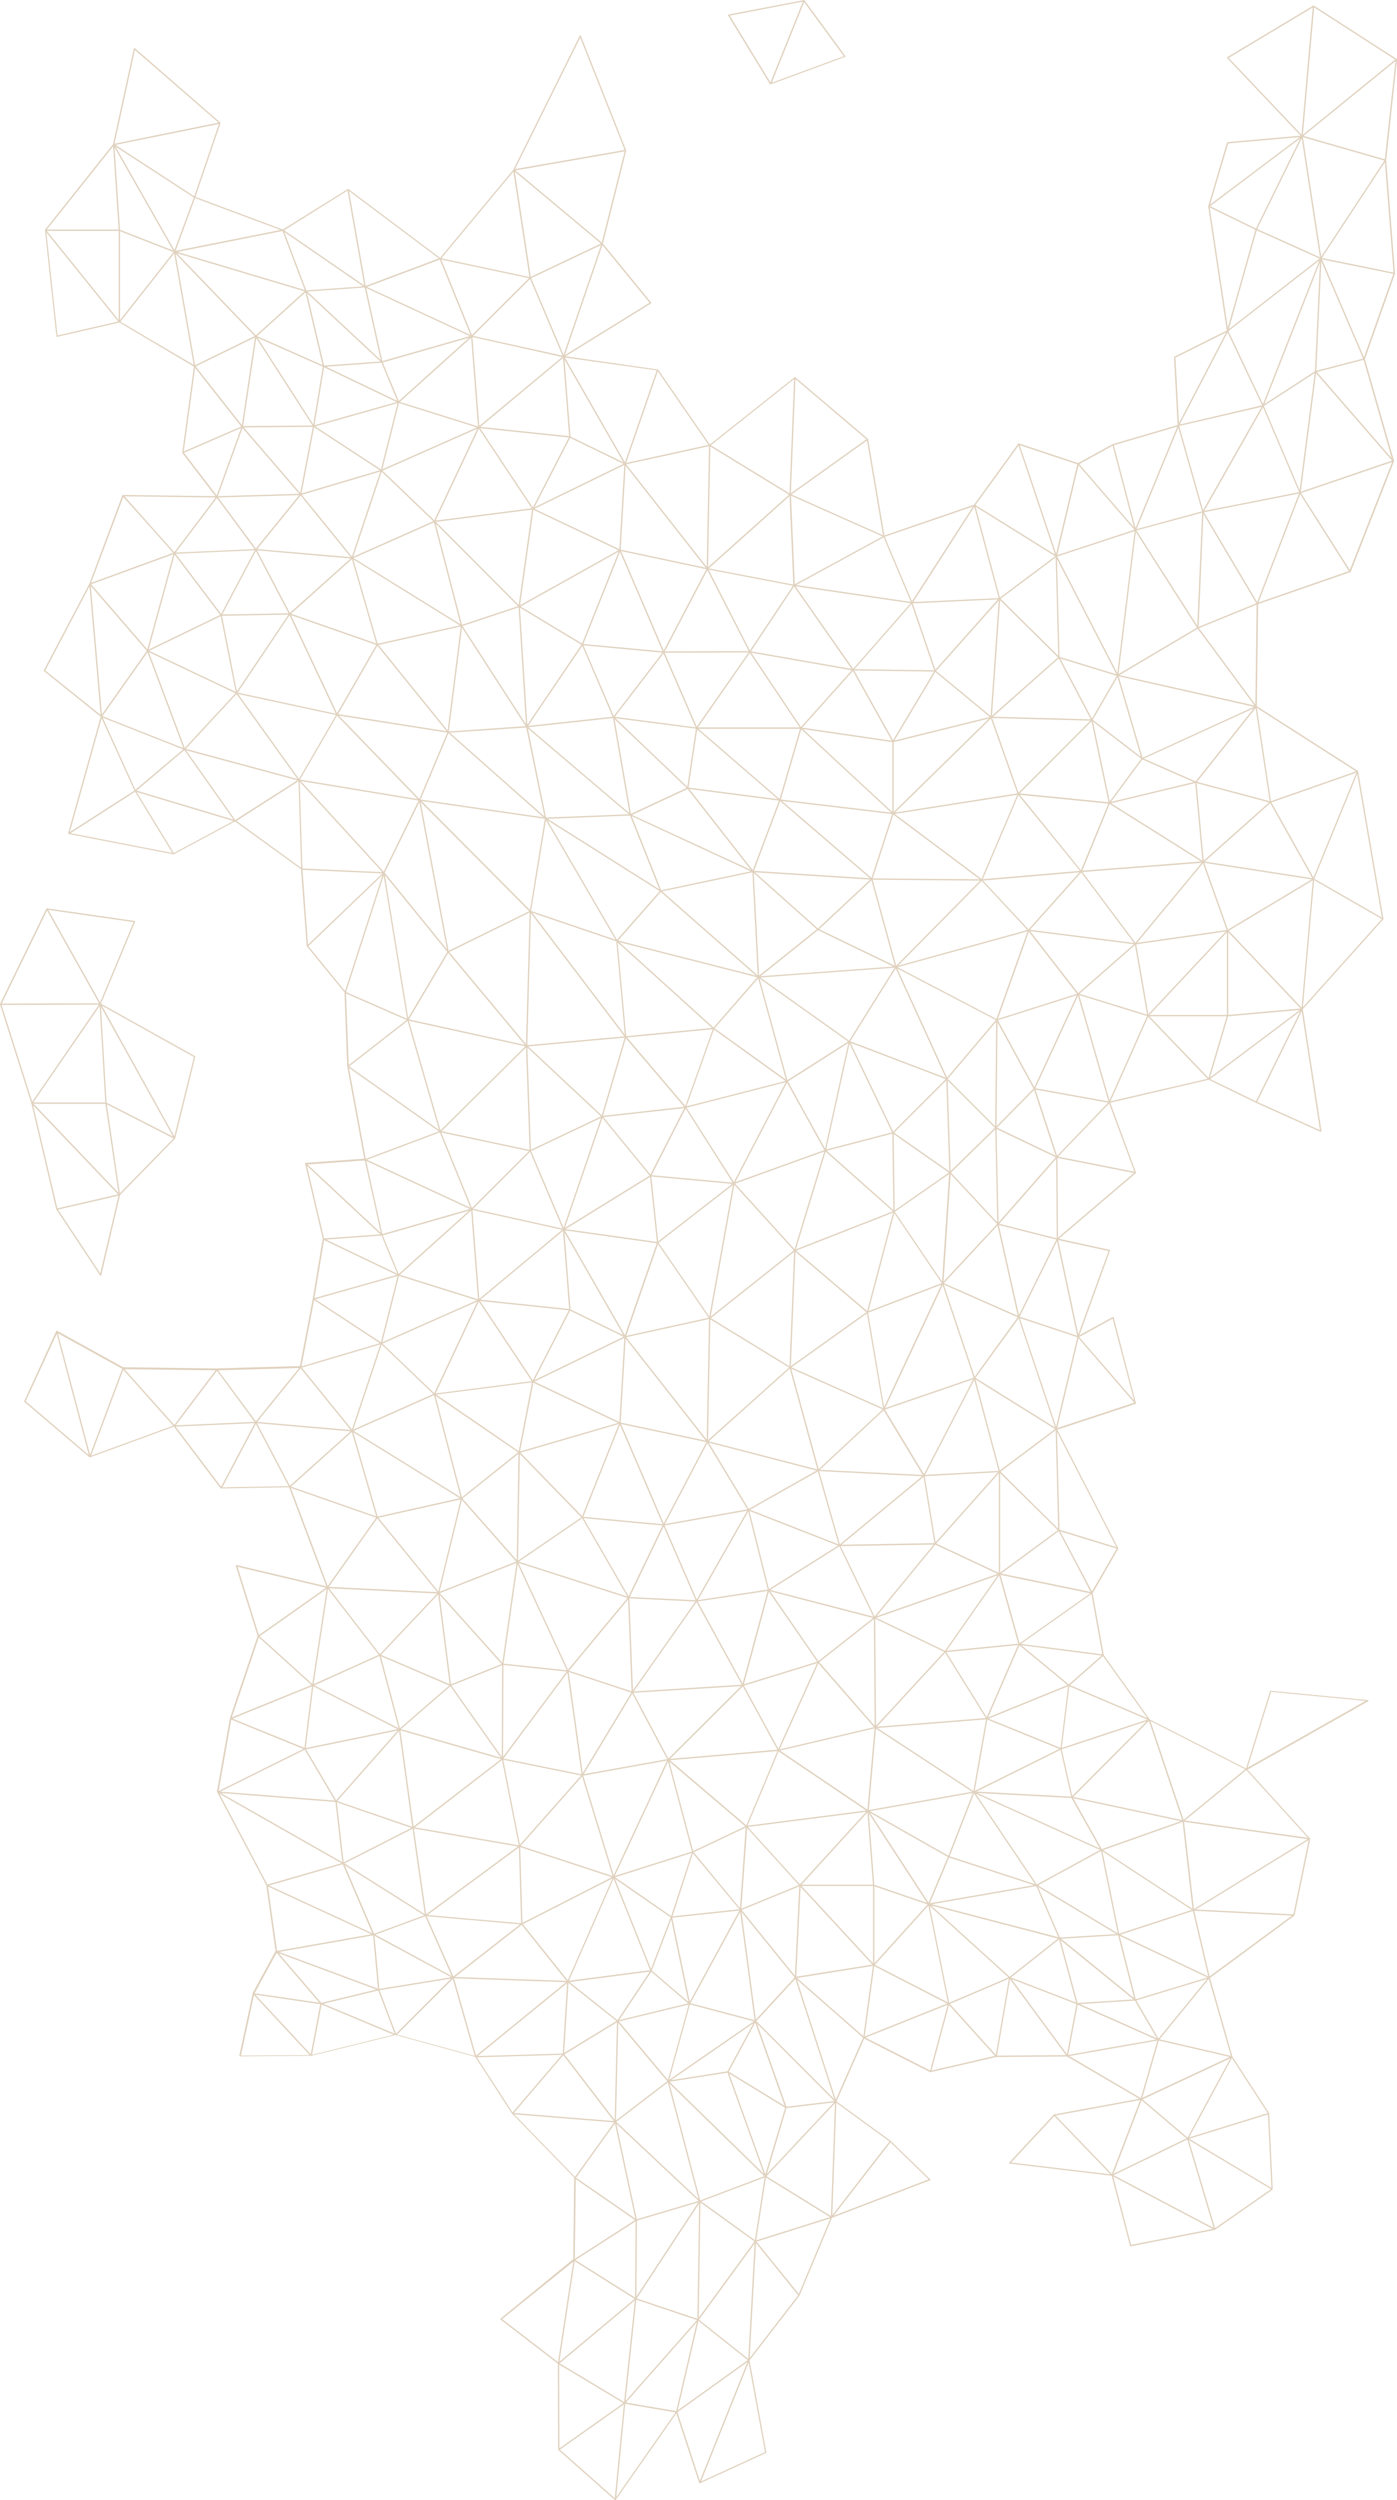 <svg xmlns="http://www.w3.org/2000/svg" viewBox="0 0 1037.38 1855.87"><defs><style>.cls-1{opacity:0.4;}.cls-2{fill:#b28e5f;}</style></defs><title>Asset 9</title><g id="Layer_2" data-name="Layer 2"><g id="Camada_1" data-name="Camada 1"><g class="cls-1"><path class="cls-2" d="M1037.38,44.23v0s0,0,0-.05a.43.43,0,0,0-.05-.16.09.09,0,0,0,0-.05.49.49,0,0,0-.17-.18L975.66,4.18h0l-.06,0a.41.41,0,0,0-.19,0s-.06,0-.09,0l-.15,0v0h0L911.33,42.42a.48.48,0,0,0-.24.36.51.51,0,0,0,.13.41l54.59,57.5-54.27,4.8a.5.5,0,0,0-.43.36L897.19,153s0,.05,0,.07a.25.25,0,0,0,0,.12v0h0L911,245.33l-38.93,19.4a.49.49,0,0,0-.27.48l2.68,50.3-48.15,14.11s0,0-.06,0l0,0-25.72,14.12-43.88-14.6h-.08s-.06,0-.1,0h-.13a.41.41,0,0,0-.11.07s-.07,0-.09.05l0,0,0,0L723.33,374.6l-66.58,22.88L644.67,326s0,0,0,0l-.06-.13-.06-.08,0,0-54-45.8,0,0s0,0,0,0-.05,0-.08,0l-.13,0a.28.28,0,0,0-.13,0H590a.08.08,0,0,0,0,.05l-.06,0-62.81,49.91-38.37-55.58s0,0,0,0a.53.53,0,0,0-.14-.12.13.13,0,0,0-.08,0s-.05,0-.08,0L420,264.43l63.4-39.18a.49.49,0,0,0,.12-.74l-35.8-43.72L465,111.89v0a.33.33,0,0,0,0-.14.28.28,0,0,0,0-.09,0,0,0,0,1,0,0L431.37,26.65a.52.52,0,0,0-.45-.31.49.49,0,0,0-.47.27L381.17,126l-54.38,65.4-68.06-51.08h-.05l-.05,0-.12,0h-.09a.5.5,0,0,0-.24.06h0L210,170.36l-64.86-24.2,18.6-54.68v0s0,0,0,0,0-.06,0-.09a.45.45,0,0,0,0-.16.31.31,0,0,0-.05-.1s0-.08-.05-.11h0s0,0,0,0L100.2,35.8a.47.47,0,0,0-.48-.1.49.49,0,0,0-.33.37l-15.45,71L33.36,170.6l0,0,0,.05v0s0,.05,0,.08a.59.59,0,0,0,0,.13v0a0,0,0,0,1,0,0l8.51,78.71a.53.53,0,0,0,.2.36.52.52,0,0,0,.29.09h.12l46.21-10.63L144,272.11l-8.66,63.71s0,0,0,.06a1,1,0,0,0,0,.16s0,0,0,.08l0,.07,24.61,32.09-68.68-.88h-.1l-.1,0-.09,0a.53.53,0,0,0-.12.14s0,0,0,.05v0s0,0,0,0L66.36,433.28,32.53,497.51a.51.51,0,0,0,.13.63L74.74,532,50.57,618.56s0,.07,0,.11a.5.5,0,0,0,0,.12s0,0,0,0a.29.29,0,0,0,.07.12.27.27,0,0,0,.09.12s0,0,0,0l.09,0s.07,0,.11,0l77.82,15.13h.1a.46.46,0,0,0,.23-.06h0l45.47-24.37,49,35.53,4.18,56.92,0,0a.48.48,0,0,0,.07.2l0,0v0l28,34.22,2,54.75v0h0s0,0,0,0l12.66,68.71-43.53,3.07s-.08,0-.13,0-.06,0-.09,0l0,0a.64.64,0,0,0-.13.15s0,.05-.06.08h0a.46.46,0,0,0,0,.26s0,0,0,0h0l13.12,55.7-7.33,44.36h0l-9.59,50.3-61.76,1.76-69.56-.88-49-27.07s-.08,0-.11,0l-.09,0h0a.47.47,0,0,0-.16,0l-.12,0,0,0s-.05.07-.08.1l-.07.08L18,1040a.49.49,0,0,0,.13.59l48.34,41.14h0l.07,0,0,0a.58.58,0,0,0,.14,0h0a.32.32,0,0,0,.17,0l62.3-22.77,34.58,45.73a.48.48,0,0,0,.11.09l.06,0a.46.46,0,0,0,.23.06h0l50.5-.89,27.68,73.51-66.66-15.8a.5.5,0,0,0-.49.15.5.5,0,0,0-.11.48l16.26,52-20.57,61v0a.05.05,0,0,0,0,0l-9.63,54.53h0v0a.29.29,0,0,0,0,.13v0l0,.1v0l36.58,69.14,6.92,49-16.91,31.05h0a.13.13,0,0,0,0,.06s0,0,0,.06l-10,46.39a.51.51,0,0,0,.49.61h0l52.79-.39h.12l62.69-15.44,59,16.16,27.26,42s0,0,0,0l0,0,46.34,47.63-.71,60.53L371.71,1721a.47.47,0,0,0-.18.4.51.51,0,0,0,.19.39l42.52,32.68.2,63.73s0,0,0,0a.61.61,0,0,0,.05.18l.05.07.05.07,41.95,37.17h0l.12.07,0,0h0l.18,0a.39.39,0,0,0,.18,0h0a.53.53,0,0,0,.15-.11l.05,0h0l45-64.26L519.19,1843s0,.06.06.09,0,.08.07.11l0,0s0,0,0,0a.43.43,0,0,0,.24.08h0a.52.52,0,0,0,.21,0l49-22.5a.51.51,0,0,0,.29-.55L556.62,1752l37.09-48s0,0,0,0,0,0,0-.07l24.1-57.68,72.76-27.84a.52.52,0,0,0,.32-.37.48.48,0,0,0-.15-.45l-29.26-28.44,0,0,0,0-40.28-29.35,20.53-46.6,49,24.93h0a.46.46,0,0,0,.21,0h.11l48.69-11.28,52.6-.39L846,1557.86l-63.23,11.62,0,0a.48.48,0,0,0-.16.08l-.05,0h0l-33.14,35.58a.5.5,0,0,0,.3.84l75.77,9,13.6,52a.49.49,0,0,0,.48.38h.1l62.42-12.18h0l.15-.07h0l42.68-29.78s.07-.08.11-.12,0,0,.05-.06a.43.43,0,0,0,0-.25h0l-2.6-56.07h0l0-.11a.36.36,0,0,0,0-.11v0l-27.32-42.09-16.64-58.37,62.63-46.2h0a.52.52,0,0,0,.16-.22s0,0,0,0l0,0,11.61-56.66s0-.05,0-.08a.33.33,0,0,0,0-.1v0l0,0a.54.54,0,0,0-.07-.13s0,0,0-.07l-46.47-51.17,89.51-50.68a.49.49,0,0,0-.2-.93l-72.12-6.9a.51.51,0,0,0-.52.35l-17.77,57.32-71.49-36.41-34.13-47.77-8.26-45.88,19-33a.49.49,0,0,0,.05-.16l0,0a.66.66,0,0,0,0-.23v0l-45.36-88,58.22-19.16,0,0h0l.12-.09h0a.72.72,0,0,0,.11-.19v0a.62.62,0,0,0,0-.19s0,0,0,0h0L827,977.87a.5.5,0,0,0-.72-.31l-24.75,13.59,22.75-62.79a.49.49,0,0,0,0-.41.51.51,0,0,0-.33-.24l-37.69-8.24,57.24-48.7,0,0,0,0s0-.07.05-.1l0-.1a.85.85,0,0,0,0-.16.27.27,0,0,0,0-.09v0L824.47,818.5l73.14-17,35,17.05h0l48,21.57a.52.52,0,0,0,.21,0,.47.47,0,0,0,.3-.1.48.48,0,0,0,.19-.47l-13.88-90.48,59.83-66.74a.53.53,0,0,0,.06-.1s0,0,0-.07a.69.69,0,0,0,0-.25h0l-18.81-109.38h0s0,0,0-.05a.31.31,0,0,0-.06-.13s0,0,0-.07h0l0,0s0,0,0,0l-75.16-48.1,1-75.76,68.5-23.78.08-.06.07,0a.48.48,0,0,0,.12-.16l0,0,32.1-82h0v0s0,0,0,0a.33.33,0,0,0,0-.17V342l-21.61-75.44,22.38-63.44a.47.47,0,0,0,0-.17v0h0l-6.57-84Zm-110,1528.59L883,1586.54l30.78-57.06,1-1.84,26.54,40.89ZM593.17,1702.7l-13.8-17.06-17.58-21.74,41.85-13.21,13-4.1Zm-73.46,138.7-16.65-50.91,26.15-18.75L555,1753.26l-32.94,82.3ZM130.43,1058.94l25.78-1.13,32.92-1.46-24.94,47.23Zm-1.37-425.78-7.82-12.84-19.75-32.44,71.83,21.55ZM419.47,265.37l68.19,9.56-17.73,51.2-5.88,17-16.56-28.87Zm69,10.25,37.68,54.6-24.8,5.44-36.44,8,4.86-14Zm102.21,5.73,52.67,44.72-18,12.86-38.06,27.19,3.14-78.49ZM827,1614.58l31.79-15.41,22.86-11.09,6.91,23.22,12.62,42.37ZM130.5,1057.94l22-29.09,8.57-11.33,14.68,19.87,13.27,18-50.29,2.22ZM89.14,170.56l-4.09-61.09,43.47,76.47Zm-3.28-61.7,2.7,1.76,55.37,36-14.38,39.08L119,167.2Zm880.77-6.12L974,150.89,980.17,191,962.51,183l-29-13,1.23-2.49ZM896.46,636.48l-2.59,2.3-1.8-19.5-3.51-38,53.8,14.33Zm69.35,112.1-15.16,1.34-38.56,3.42V692l50.45,53.15ZM816.15,1230.49l-22.47,19.78-6.93-5.73-28.29-23.33,41.87,5.38,17.67,2.26Zm30.22,113.8L797,1333.78l46-46.2,10.16-10.19,24.7,73.61Zm50.13,124.55-36.26,44.3-16.47-28.33,18.75-5.68Zm-48.26,88.35,12.27-42.58,52.66,12.21ZM415.43,1753l11.31-74.6,44.47,28-41.79,34.93ZM238.58,1486.66l-31.64-36.83,72.53,26.93Zm-31.38-37.8,69.86-12.29,1,10.9,2.57,28.65-52.56-19.52Zm-4.34-138.49,23.4-11.6,22.37,37.74-85.06-6.65Zm-30.18-34.68,59-24-5.6,45.7ZM234.1,964.4l61.14-17.26-12.38,49.18-30.19-19.76Zm-158-432.86,30.34-43,3.07-4.36,26.64,71.1-53.32-21ZM86.43,426.85l42.29-15.46L109.4,482,67.66,433.71Zm183.3-214.32-42.29,3-16.32-43.29Zm79.6,36.1-47.75-22.15L272.48,213l54.12-20.31Zm178.15,82.8,58.43,35.77L525.78,421Zm427.13,7.77-16.1-37.81,16.11-10.46,21.69-14.07-11.23,86.93Zm-60,300.28,48.67-43.33,31.2,55.69ZM974,652.78,911.85,690l-17.63-49.56,53.46,8.27Zm-322.2,803.31,37.6-41.66,6.72,33.42,7.72,38.45-54.18-27.85ZM279.88,1230l1.86-.83L287,1249l8.95,33.72L233.39,1251Zm.55-104.32-11.25-38.94-6.82-23.62,23.39,14.47,55.67,34.45-34.86,7.79ZM403.23,362l-7.57,14.72L356.5,317.82l65.89,6.92ZM743,444.44l40.91-30.64,1.18,45.79.7,27.15L765.29,466.5ZM883.49,694.25l-39.14,5.59,12.84-15.49,36.1-43.54,17.62,49.52Zm18.64,5.84-49.39,52.72-9-51.87,66.53-9.51Zm-168,575.6,59-24-5.59,45.7ZM518.49,1634.76l-45.92,69.86.42-56.35Zm.24-2.43L457.67,1575l36.05-27.6,2.17-1.65,5.34,20.25ZM313.49,740.06l19.34-32.69,56.9,68.19-86.05-18.91ZM137.19,555.17l-26.65-71.12,39,18.52,25.3,12L139.1,553.12Zm-4.69-83.73-22.09,10.7,19.26-70.44,33.83,44.73ZM393,377.53l-69.5,8.88,24-51,8.09-17.18,39.28,59.07ZM869.73,641.15l-66,5.11L824,596.77l67.88,42.66ZM685.86,1217.7l-35.16-16.85,90.21-31.55-39.2,56ZM567.2,1613.58l-43.45-42.45-26.51-25.9,35.55-5.59,7.39-1.16,26,72.35ZM317.43,1421.41l40.76-30.06,27.14-20,1.62,56.18-34.52-3Zm37-455.31-32,68-38.41-36.8ZM215,456.74l34.33,73L176.5,514.09Zm-63.62,45.62L110.8,483.07l53.1-25.72L175,513.54Zm24.51,10.78-.22-1.1L164.87,457.1l49.3-.86-16.31,24.27ZM291.61,289.43l3.36,8.09-52.8-25.3,41.07-3Zm-58.08,26.19,7.11-43,53.89,25.82-3.6,1ZM589.64,435.38l42.72,61.12-74.72-13.07,4.36-6.55Zm211.3,214.41,1.95-2.18L842,699.88l-77.16-9.74ZM657.31,1045.18,700,954l23,68.61Zm130.25,253.67,7.81,34.7-70.27-3.73Zm-.26-810.06,41.94,12.81-18.37,31.8-18.45-34.9Zm48.84,89.73-12.08,16.31-12.45-59.18,35.86,27.56ZM739.49,757.15l-36.21,42.72-37-81L731.62,753Zm-17.1,573.71-18.16,46.58L646,1344.38l47.74-8.45Zm-32.84,81.43-43.45-66.71,32,18.2,25.72,14.6-5.15,12.22Zm-235.2-18.92-66.41,33.89-1.62-56.2,28.49,9.34ZM823.17,595.46l-27.76-2.76-38.18-3.79,53.32-53.47,6.19,29.46ZM729.79,652.6l26.47-62.34,45.68,56.15ZM648.9,1201.81l.57,79.1-30.42-34.86-10.7-12.27,33.3-26.26Zm-313.63,49.34,10.86-4.35,26.71-10.72-.27,67.91-3-4.27ZM735.84,533.34l14.55,41.22,5.07,14.34-90.87,14.22,27.62-27Zm-8,120.32-62.33,63.13-6.72-24.53L648,653l43.59.36ZM645.15,778.15l-13.76-5.25,33.77-54.09,37,81.08Zm59.44,92.24-40.21,28-.74-56.56,29.6,20.68Zm-60.45,472.85-64.9-43.81,70.18-16.52-2.64,30.18ZM456.58,532.05l36.12-47,23.82,54.83ZM664.29,718.33,630.5,772.44l-65.86-46.86Zm-157,577.53,44.33-44.11,25.64,47-79.69,6.77ZM386.5,1078.3l19.69-5.74L459.54,1057l-27.27,68.37-7.83-8.06Zm35.41-64.93,41.7-20.32-2.23,37.89-1.45,24.55-63.07-29.92Zm36.23-315.86-51.63-88.64,83.38,52.61L471,682.9Zm52.62-116.12-.39,2.61L457.1,533.12l59.66,7.75Zm96.66,109.05,55.91,27-98.55,7.17Zm-86.86,129,62.91-16.13-17.34,33.32-21.19,40.73-35.13-55.16ZM509.8,821.2l20.35-57,41.14,29.57,12,8.61-24.09,6.17ZM460.31,717.59l-1.64-18L528.72,763,465,769.12ZM405.46,606.84,392,540.75l74.9,63.66-11.52.46ZM582.72,920.68l6.78,7.46-61.77,49.09,17.56-97.75Zm1.67.35-38.53-42.42,11.39-4.11,54.83-19.76L590,927.21Zm-56.91,58.3,58.43,35.76-60.13,53.82Zm.39-.94,61.81-49.12-3.4,84.88Zm84.26-124.73L546,877.49l38.42-73.86Zm-27-50.92,44.81-28.52-17.25,78.31L596.83,824ZM530.64,763.3,563,726.21l20.59,75.13-23.62-17ZM559,645.89l-47.14-60.21,66.57,8.6-.17.46Zm-89.66-41,41.22-19.21,46.92,59.92Zm88.24,41.86L491,660.8l-21.88-55ZM456.4,533.84l53.45,51-41.31,19.25ZM562.65,724l-45-39.55-25.94-22.81,67-14.15.53,10.21Zm43.93-34.19-42.92,34.35-3.93-76.11Zm-38.47-65.28,11.24-29.84,66.57,57.19-86-5.46ZM467.82,605.37l21.8,54.76L406.68,607.8Zm22.88,56.71,70.62,62.1L459,698.08l30.45-34.54Zm71.6,63.38-15.23,17.47-17.21,19.74-70-63.33,62.81,16Zm-7.46,395.9-37.45,65.85-23.86-54.91,28-5Zm51.88,113.15L578,1298.08l-25.54-46.86,1.5-.46Zm-157.16-27,16.85-20.32L469,1255.4l-46.48-15.3Zm17.82-21.12,49,2.39L470,1254.6l-.25-6.54Zm.26-1,25.16-52.28,23.75,54.67ZM492,1131.34l-58.87-5.48,27.24-68.29Zm0,1-25.24,52.44-33.46-57.91Zm-21.49,123.18,46.71-66.26,13.52,24.63,20.08,36.57Zm47.55-66.81,51.9-7.79-18.49,68.66ZM461.23,1057l63.28,13.45-31.64,60.35Zm53.28.21,9.5,12.11-63.1-13.41,3.67-62.29ZM466,1186.11l-8,9.6-36.22,43.7-36.71-79.27,69.82,22.42Zm3.53,71,25.9,48.67-62,11.13L456,1279.59Zm22.64,40.42-21.81-41,80-5-54.08,53.82Zm84.55-54.83-24.31,7.48,18.49-68.68,35.93,51.93Zm-58.45-55L555.62,1122l14.46,57.9Zm-24.53-56.44,31.55-60.18L555,1120.31ZM641.21,847.05l21.42-5.59.75,56.7-49.5-44Zm-27.7,6.19,17.31-78.56,31.59,65.81Zm-6.17-164.07-46.76-41.68,85.61,5.43-23.33,21.77Zm55.12-84.88-15.33,47.33-66.42-57.07,65.81,7.84ZM511.29,584.6l6.4-43.19,59.86,51.74ZM455.24,533l12.19,70.61L392.38,539.8l33.74-3.66Zm88.43,345.79-43.31,33.66-11.63,9-2.8-26.67-2.26-21.53L503,875.05ZM489,922.52l55.25-42.93-17.54,97.57-34-49.26Zm37.48,56.55-.88,46.26-.82,43.3L465,992.55l36.79-8.07ZM432.28,1127l33.5,58-80.48-25.84,32.82-22.45Zm-10,114.06,25.36,8.34,21.14,7-36.05,59.76-3-21.77Zm41.15,71.47,31.89-5.73-39.59,85.07L433.09,1318ZM587.51,1015.9l68,30.28-47.57,44.28L591,1028.56Zm19.41,74.79-80.63-20.89,45.76-41,14.43-12.91,15.72,57.51ZM587.29,1014l3.14-78.49.26-6.29L643.36,974l-18.24,13Zm3.9-85.67,72-28.23-19.27,73Zm14.65-6.82L591,927.35l22.09-72.52L663,899.12Zm23.91-148.4-38.08,24.24-6.94,4.42L564.07,726.4,597.28,750Zm97.73-120.47L648.06,652l15.32-47.32ZM595,541.35l66.71,61.83-81.88-9.75L584,579.09Zm-162.6-61.91L454.92,532l-43.29,4.69-19.44,2.11,19.15-28.31ZM343.5,464.67l41.6-13.83,5.46,86.7ZM390.77,540l13.5,66L334,543.86ZM457,697.46l-62.61-21.29,11-67.35Zm.64,1.27,6.3,69.24-68.73-90.46Zm8,71.34,60.82-5.84,2.79-.27-12,33.65-8.32,23.32-2.78-3.26Zm43.52,52.85,8.46,13.3L544,877.8l-60.12-5.51L507.49,826Zm-43.23,95.84L420,912.33l62.72-38.76,5.07,48.26Zm22.64,4.75,37.68,54.6-25,5.49-36.23,7.95,4.86-14ZM463,992.23l-66.18,32.24,26.55-51.59Zm-76.81,85.11,9.87-51,62.9,29.84Zm-.17,1.92L404.21,1098l27.47,28.27-39.81,27.23-7.18,4.91,1.1-64.31Zm34.73,161.49L407.17,1259l-33.6,45,.08-20.08.19-48.06,11.57,1.19Zm.6.87,3.2,23,7.29,52.39-57.92-11.75Zm74.7,66,17.75,66.69-57.24,18.15Zm1,0,28.83,24.54,27.55,23.46-38.71,18.35Zm110.67-72.94L649.05,1282l-70.16,16.53ZM571,1179.53l-14.5-58,65.84,25.7ZM556,1120l-2.42-4-27.24-45.16,60.43,15.66,19.56,5.06-19,10.73Zm99.73-74.8-68-30.28,56.06-40Zm8.75-328.37-52.3-25.22-3.93-1.89,38.88-36.3,9.26,33.85Zm-.09-112.66,91-14.23-26.53,62.45Zm-68.15-63,66.4,9.71v51.84Zm-2.19-.23-13,44.68L578.87,593l-60.2-52H594Zm-138.26-9.48L433.24,479l58.64,5.46ZM343.06,465.82,390.3,539l-57,3.92,4.35-34.47ZM488.35,798.4,508,821.52l-60.19,6.71,16.92-57.54Zm-40.24,30.8,60-6.68-22.64,44.39-2.5,4.9-28.71-35Zm-28.64,84.07,68.19,9.55L469.93,974l-5.88,17L447.58,962.3Zm43.45,77.79-39.28-19.17-4.44-57.08Zm-78.49,170,36.45,78.7-25.26-2.62-21.71-2.24,4.22-29.65Zm47.07,156.86-45.41,51.35L373.7,1306.2Zm.73.68,22.66,73.89-68.21-22.37Zm122,36.27-50.63-43.1-6.13-5.22,11.08-.94,68.72-5.84-12.73,30.44Zm96.21-71.73,71.45,46.8-76.73,13.59ZM607.74,1233l-35.86-51.84,55.93,14.54,20.48,5.32Zm-35.8-52.86,51.32-32.32L634,1170l14.5,30-37.38-9.71Zm-15-59.53,11.36-6.42,39-22,15.39,54.12Zm87.95-147.42,19.19-72.7,35.19,51.93Zm19-132.43,2.88-2.88L702.69,802l2.25,67.44Zm18-19.4L663.27,840l-31.63-65.89L655.08,783l47.17,18ZM809.67,534.9l-53.34,53.49-10.88-30.84L736.77,533ZM639.54,546.48l-43.85-6.41,37.68-42,28.82,51.73Zm-82.75-61.81,37,55.26H518.29l28.28-40.6Zm-63.2-.15,62.25-.23-38.41,55.13ZM460.4,409.68,492,483.45,433.16,478Zm-28.66,68.88-40.16,59.37-2.41-38.33-3.05-48.52,30.79,18.55Zm-88.66-14.81-19.51-75.07,61.06,61.26Zm-20.79-76,19.64,75.59-79.34-49.09Zm-41.31,91L342.15,465l-3.61,28.6-6.13,48.57-50.19-62ZM403.47,606.63l-91.15-13.17L333,544.27ZM390.59,775l-57-68.34,59.7-29.36Zm2.18-43.14,1.47-53.94,69.36,91.31-72,6.56Zm71.09,38.35-17,57.66-54.68-51.13,47.32-4.32Zm18.5,102.37-62.91,38.87,27.88-81.65Zm-60,100L403.17,1010l-7.51,14.6L356.5,965.71Zm-37.18,104.57-61.22-42,71.1-9.09Zm-.49.87-18.34,14.66L343,1111.42l-19.58-75.33Zm-41.27,34.27L385,1079.1,383.7,1158l-33.81-38.36ZM373,1234.21l-46.38-51.68,56.95-22.43Zm-11.79,5.46-26.29,10.55-8.45-66.36,46,51.28Zm-26.79,12,37.43,53-66.53-19.06-7.56-2.16Zm-27.29,104.09-9.8-71.36L372,1305.77Zm206.53,19.65-14.49,44.42-.79,2.41-41.6-28.79ZM498,1423.21l-14.57,38.27-26.74-66.85Zm-14,39.49,14.42-37.9,12.72,61.09L485.55,1464Zm30.54-87L549,1417.16l-49.61,5.28Zm3.5-2.21,35.7-16.93-4.28,59.77-34.32-41.47Zm37.06-18.35,20.47-48.93,2.59-6.2,64.94,43.85-55.37,7.09Zm88.09-10.29-49.19,53.89-38.68-42.62Zm-19-197.22,69.11-1.14-43.86,53.42L632.66,1165Zm60.57-51.86-61.09,50.5-15.43-54.3Zm-76-4.77,47.41-44.13,29,47.91-67.17-3.32Zm35.9-116.63,54.34-20.76-42.5,90.81Zm54.91-23.16-9-13.22-26.1-38.52,40.31-28-4.31,65.47Zm57.53-258.28,5.89-1.62-23.08,65-73.4-38.38Zm5.75-2.62-96,26.52L729,653.9l24,25.73Zm-32.86-36.68,3.57-.3,68.07-5.85-37.86,42.35-16.66-17.85Zm27.2-63.66,65.81,6.54-20.3,49.4L760,593.23ZM734.4,533.36l-70.78,69.31V550.83l45.28-11.18Zm-139.64,6.26-36.89-55.14,74.62,13.06ZM459.4,409.49l-27.2,68.18-31.78-19.14-13.86-8.36,6-3.33Zm-197,5.77,23,14.24,56,34.68L306,472.1l-25.55,5.71-11.25-38.94Zm17,62.35-63.25-22.08,45.18-40.48,17.09,59.14Zm0,1.07L250.3,529.35l-34.23-72.76Zm.8.61,34.23,42.26,17.17,21.19-80.5-12.69,20.88-36.42Zm51.9,64.54L311.44,593l-59.79-61.81Zm-19,50.74,91.46,13.21-11,67.68-22.1-22.23ZM418.48,911.23,394.42,854.4l51.87-24.63Zm-.38,2.4,4.52,58-65.9-6.93Zm-70,205.55,35.2,39.93-56.86,22.4L343,1113.34Zm164.09,366.6-7.49-35.94-5.49-26.38,8.16-.87,41.65-4.44ZM554.8,1356.9l38.43,42.34-42.72,17.55Zm150,21.88,8.32,2.71,54.64,17.8-77.26,13.42Zm.37-.93,18.15-46.56,45.28,67.22Zm17.67-48.47-71.34-46.74,80.73-6.4L727,1305.47Zm-71.6-47.72,50.59-54.91,30.15,48.5Zm-.74-.67-.57-79.41,51.15,24.5Zm-25.59-134.42,60.9-50.35,8.07,49.21Zm61.22-52.31-18-29.82-11-18.14,65.52-22.51Zm14.55-143,5.24-79.7,34.47,37-38.59,41.45Zm3-149.24,35.1,35.1-32.86,32.1Zm82.46-313.28L810,533.91,737.34,532l9.72-8.61Zm-50.53,42.67L695.15,498l46.45-52.16Zm-.65.76-70.8,17.47,30.4-50.87L725.11,524Zm-41.41-33.67-30.42,50.92-28.82-51.73,18.55.25ZM556,483.29l-21.76.08-40.57.15,31.6-60.28,21.41,41.82ZM386.19,449.23l1.63-11.64,8.29-59.16,63.19,30ZM289.18,346l-5.27,2.33,12.38-49.18,57.79,18.12Zm65.29-27.81-32,68-38.41-36.8ZM283.4,350.13l37.69,36.11.65.63-59.39,26.36,20-59.82Zm29,245.24,56.72,57,23.81,24-59.8,29.4-16.88-89.89Zm133.86,233.3-1.51.72-50.5,24-2.65-75.83Zm-44.88,97.59L355.92,964.1l-5.1-66,66.6,14.75Zm-45.81,39.86,39.28,59.06-3,.39-68.37,8.73,24-51Zm-33.28,69.49,19.64,75.6-79.34-49.1Zm11.6,214.51-24.3-10.39-26.66-11.41,42.47-44.88Zm-16.61-6,16.29,7L297,1282.79l-14.18-53.43Zm-20.9,40.74,9.76,71.1-55.72-19.09ZM308,1356.38l64.78-49.93,12.44,63.29-42.76-7.4Zm124.84,49.12,21.84-11.15-33.06,75.55-33.33-41.67Zm50.8,58.1L510.94,1487l-49.36,12-1.82.45Zm27.71,24.3-1,3.75L496,1543.84l-36.42-43.37ZM583,1564.52l-14.67,49.34-26.89-74.77Zm-84.76-20.46,54.83-37.87,6.4-4.42-19.31,35.69Zm-1.25-.36,3.54-12.89,11.8-43L531.9,1493l27.86,7.38Zm52.64-124.56,10.68,80.36-47.59-12.6Zm94.49-73.81,4.11,53.61h-53Zm5.12,53.74-4.06-53,43.23,66.37-28.12-9.59Zm44.4,14.1L769.5,1400l16.39,37.94L692,1413.45Zm93.41,25-16.2-37.51,29.56,17.75,28.61,17.17-36.8,2.27Zm-16.27-38.71,46.8-25.56L830,1435Zm-.85-.68-45.39-67.38,92.28,41.78Zm-46.12-69.45,9.35-52.95,53.51,21.78Zm-21.11-103,53.27-5.26-23.27,53.53-10.62-17.09Zm-51.82-26.62,43.67-53.18,46.3,21.71ZM706.17,870.4l29-28.3,3.88-3.79,1.5,69ZM739,836l-17.2-17.2-18-18,35.93-42.4-.44,45.33Zm25-144.4,33.19,42.78,2.54,3.28-58.68,18.6Zm128.3-51.15-49.17,59.31-39.29-52.46,51.68-4ZM825,595.22l23.31-31.49,38.11,16.74Zm22.23-33.44-28.09-21.59-7.66-5.89,18.34-31.73.26.87ZM829,500.48l-42.22-12.89L784.91,415l31.56,61.19Zm-66.47,7.85-25.89,22.92,6-85.74,42.93,42.43ZM556.86,482.8l-9.22-18-21.47-42,62.63,12Zm-64,.06-31.64-73.8,63.28,13.44Zm-97.75-104.6-9.92,70.83-61.51-61.7L350.24,384ZM349.85,250.67l5.09,65.84-58-18.19,12.81-11.53Zm-53.72,47-11.89-28.62,42.56-12.2,21.53-6.17-12.84,11.55ZM228,217.54l54.42,50.78-41.75,3ZM239.53,271l-48.64-21.52L226.81,217l11.53,48.92Zm.16,1.16L232.62,315,191.3,250.75l17.55,7.76ZM224.1,367.28,282.4,350l-11.79,35.34-9.28,27.81L241.76,389Zm-8.84,87.64L190.85,408.5l69.48,6.05Zm-1,.32-8.55.15-40.65.71L190,409Zm36,76,27.15,28.07,32.69,33.79-87.34-14.47ZM417.69,911.93l-66.42-14.71L393.61,855Zm-128.51,82-5.27,2.34,12.38-49.19,57.79,18.12Zm6.18,290.58-45.73,51.74-22.39-37.77Zm65.42,82,23.78,4.11-8.83,6.52-59.28,43.73-9.12-63.61Zm-45,55.89,19.61,44.32-56.7-30.68Zm1.06-.06,23.33,2.05,46,4-49.49,38.64L326.46,1444Zm138.76-27.81,27.15,67.88-60.27,7.81Zm85.55,143.18,5.24-9.68,14.42-26.66,21.84,61.73Zm52.36-137.54-3.21,66.35-39.57-48.79Zm1,.45,53.28,57.61-56.51,9Zm53.78,56.67-53.07-57.38H648.3Zm139.76-18.21,42.24-2.61,11.86,46.67-15.56-12.68Zm43-3.78-4.4-21.72-8-39.4L885,1417.65Zm-97.18-213.07-31,3.06,39.1-55.85,14.15,50.59Zm-47.17-126.51,54.31-2.91-46.27,52Zm.26-1,36.51-70.44,18.07,67.52Zm13.91-141.16,54.86,24.19-31.94,44.07Zm39.88-43.91,15,67L700.9,952.48Zm-.08-144.28.06-6.45,26.75,49.12L740,835.92Zm.31-8.09,58.67-18.6L768.08,807l-19.35-35.53Zm24-66.12,77,9.71-41.3,36.27ZM887.55,581.23l5.32,57.62-67.8-42.61Zm-47.27-46.7L830.71,502l16.15,3.64,84.26,19-82.64,37.82Zm-10.59-34.9-44.62-86.52,57.48-18.92ZM741,444.94l-46.41,52.12-16.81-49.2Zm-64.1,3.43,16.79,49.15-59.18-.81,24.5-27.94ZM589.1,433.89l-62.75-12,59.94-53.65ZM524,421.38,460.91,408l3.67-62.29L515,409.94Zm-60.4-76.22-2.23,37.89-1.45,24.55-63.07-29.92,25.05-12.2Zm-107.69-29-5.1-66L417.42,265l-16,13.35Zm-72-48.1-12-54.3,76.94,35.7Zm-1.21-.84-54.45-50.81,42.51-3ZM232,315.83l-51.48.43L190.28,251Zm2.11.67,61.14-17.25-12.38,49.17L253.49,329.2Zm-10.86,51.31,37.15,45.74-69.43-6,11.47-14.11Zm-85.3,188,37.68-40.63,45.21,63Zm38.89-40.66,72.64,15.6L222,578.11l-21.4-29.81ZM285.65,647.79l25.74-52.36L331.9,704.66l-46.14-56.73Zm76.82,122.8,27.58,6.06L327.12,839l-23.51-81.32Zm28.13,6.93,1.45,41.61,1.2,34.4-65.36-13.9,31.77-31.47Zm2.17,76.93-42.32,42.18-22.76-56Zm-42.92,44.11,5.09,65.84-58-18.19,11.65-10.48ZM295,945.41l-52.8-25.3,41.07-3ZM283.4,998l37.69,36.11.65.62-59.39,26.36,19.83-59.44ZM342.06,1113l-16.55,68.28L281,1126.61l49.45-11.06Zm-59.95,114.78-23.42-30.26-14.38-18.59,80.34,3.9Zm23.35,129-50.25,25.6-5.07-44.56Zm-27.37,80.09,11.5,6.23L335,1467.62l-53.32,8.66-1.45-16.07Zm109.3-8.1,33.24,41.56-82.76-2.89Zm35.55,42.44,59.52-7.71-23.95,36-7.67-6.08Zm36.16,30.31,36.36,43.3-15.28,11.7-22.76,17.42.52-22.23Zm13.77,145.75-15.15-70.84,61,57.24Zm47.13-14-10.68-40.5-12.2-46.2,70.38,68.75-14.86,5.62Zm47.78-17-7.21,46.53L520.71,1634Zm51.5-55.72-49.79,53.07,1.07-3.59L584,1564.75l21-2.52Zm30-103.21v-57.17l39.47,13.45-26.43,29.28Zm41.14-42.55,58.41,53-44,18.79Zm1-.4,94.17,24.57-35.87,28.31-17.23-15.63Zm95,25.2,12.65,46.85-48.36-18.67Zm13.76,47.14-12.59-46.64,54.07,44Zm78-134.33,7.32,64.44-66.47-43.53Zm-61.45,19.69-91-41.2,69.9,3.72,17.07,30.34Zm-20.5-39-7.79-34.63,63.09-20.86L822,1307.24ZM738,1273l-4.24,1.73,19.84-45.63,3.4-7.82,35.73,29.46Zm3.71-105.5-46.45-21.78,46.45-52.16Zm-17.35-144.76L750,987.43l6.38-8.8,27.09,80.92-12.32-7.68Zm125-459.67,23.53-10.76L931,525.76,887.84,580Zm-18.78-62.74,12.86-105.45,45.37,71-43.55,25.77Zm45.06-184.12L936.88,302l-43.51,76.67Zm13.44,148.22-45.18-70.68,48.76-13.21ZM920,333.82l17.87-31.49,20.25,47.54,6.57,15.44-70.45,13.9Zm-130.1,76.66-4.8,1.58,15.81-66.66,41.41,47.83Zm-113.7,37.27-42.64,48.64L590.7,435.16l78.24,11.53Zm-86-14.08-2.82-65.76,68,30.28ZM396.84,376.58,423.39,325,463,344.33Zm-40.12-59.74,61.38-51.1,4.52,58Zm-5.45-67.51,42.34-42.19L417.69,264ZM131.72,187l78.05-15.54,16.51,43.8Zm94.39,29.25L190,248.92l-14.15-14.71-44.52-46.27Zm-36.77,34.22-9.74,65.06L145.32,272Zm43.92,66.66L282,349.05,223.88,366.3l5.83-30.56Zm-11.1,50.39L190,407.11l-28-37.85,1.75-.05ZM136,556.26l-20.77,17.55-14.7,12.41L76.28,532.69Zm2.17.69,7.45,2,75.17,20.26-46.08,29.4Zm85.19,22.81,48.43,8,39,6.46L284.93,647l-50.7-55.4Zm62.45,69.87,46.3,56.92-29,49-15.43-94.37Zm62.48,249-14,12.57-38.23,34.42L284.24,917l42.56-12.2ZM282.4,997.87l-11.74,35.21L261.33,1061l-19.57-24.11-17.66-21.74Zm-22.07,64.57-45.07,40.38-24.41-46.43Zm.93.51,17.09,59.13,1,3.43-63.25-22.08Zm-17.69,116.61,37.72,48.74-11.3,5.08-37.12,16.71,2.58-17Zm-10.92,72.13,62.57,31.8-68.18,14,3.75-30.61Zm23.15,131.49,50.55-25.74,9.07,63.36-6.6-4.17Zm2.5,2.76L315,1421.68l-37.17,13.67-21.89-50.93Zm162.05,85.37-66.84,54.49-16.37-57.39Zm1.79.54,35.62,28.27-38.84,23.68,1.45-23.36Zm36,29.23-.78,33.52-.9,38.93-37.33-48.66ZM472,1648.82l-.42,56.59-44.27-27.86Zm-7.49,133.36,8-75.2,45,15.13Zm52.92-58.49-12.53,54-2.8,12-37.29-6.38Zm-3.57,19.82,4.82-20.75,36.59,29.08-52,37.28Zm4-22.33-45-15.14,46.31-70.44-.14,8.89Zm1.38-26,.9-60.32,40.09,28.9-41.36,56.55Zm46.25-57.69,3.29-21.21,47.51,29.36-54.75,17.28Zm3.69-22.13,50.85-54.2-3,83.75Zm-7.9-116.31-10.61-79.8,39.42,48.61L565,1495Zm33.87-31.36,53.06-8.49-7.09,52.2-49.24-43.19Zm48.69,31.11,5.35-39.43,54.08,27.79-61.17,24.45ZM859,1512.93l-57-25.34L827,1486l15.71-1,6,10.31Zm-15.59-29-11.94-47,65.12,30.89-45.62,13.81ZM832,1436.06l53.79-17.61L897.21,1467Zm44.79-84.26-58.62,20.73-4.82-8.57L797,1334.8l47,10ZM832,1283l-43.54,14.39,5.61-45.75L852,1276.4Zm-89.33-115.67v-73.85l42.81,42.32ZM724.45,1024l59,36.75-41,30.69Zm17.26-114.69,42.7,10.77-27.72,56Zm-.19-2L740,838l43.91,21-24.49,27.92ZM740.35,837l27.55-27.93,16,48.8Zm60.14-97.7,22.61,78.2-54.26-9.75Zm1.11-1.64,26.86-23.58,14.34-12.6,9,51.68-48.94-15.11ZM911.09,692v61.38H853.57Zm-.17,62.38-13.49,45.67-43.84-45.67Zm1.05,0,53.22-4.71-66.62,50.07ZM831.33,501.09l55.58-32.89,2.5-1.48,42.07,56.93Zm58.75-35.78,3.57-83.7,39.25,66.2Zm48.84-165.38,41.25-105.12-3.72,80.76ZM919.2,220.49l14-49.55,45.69,20.55,1,.44-18,14-49.33,38.34Zm60.48-27.17L937.84,299.94l-25.63-54.17,22.07-17.16Zm-59.8,71,17.29,36.53L876,315.14l35.58-68.4ZM892.6,379.56l-19.19,5.2-29.42,8,31-75.32Zm-150.1,64-18-67.43,59,36.74Zm-19-67.3,18.11,67.68-63.48,2.92,11.34-17.65Zm-47.12,70.52-27.06-4-58.09-8.56,28.33-15.44,36.6-19.94.67,1.58ZM526.49,331.17l-.88,46.26-.82,43.31L465,344.65l36.65-8ZM423.64,324l-4.44-57.09,43.72,76.26ZM394.42,206.51l51.87-24.63-27.81,81.46Zm-.25-1-7.87-51.69-4-26.38,51.89,43.3,12,10.05Zm-1.4,1-42.32,42.17-22.76-56ZM166,225.45l23.11,24-44.22,21.64-14.49-82.66Zm15,91.81,51.29-.43-1.85,9.69-7.51,39.38-10.35-12Zm41.16,49.28-60.38,1.73,18.31-50.53Zm-33,41.92-24.94,47.23-33.76-44.64,26.08-1.15ZM109,483.1,75.69,530.36,67.44,435Zm-7.59,103.71,35.49-30,36.46,51.57ZM284.9,650l17.36,106.19L257,736.38l20.7-64.11ZM259.27,791.55l43.35-33.71,5.09,17.6L326,838.69l-55.88-39.47Zm67.33,49,22.73,55.95-46.84-21.73-30-13.91Zm22.24,56.83L283.94,916l-12-54.3Zm-125.6,118.3,37.15,45.74-69.43-6,11.47-14.1Zm91.22,153.56,10.2,12.52-80.47-3.91,35.92-50.75ZM163.91,1330.89l85.19,6.66,3.35,29.46,1.73,15.21-20.81-11.84Zm307.83,315.88-43.95-30.31,28.85-40.28Zm-8.82,137-47.48,33.51-.2-62.12Zm-47.32-29.57,34.31-28.68,21.52-18-3.93,37-4.08,38.39-34.48-20.7Zm103.45-32.37,41.3-56.48-4.71,85.56Zm100.46-162.31L584,1563.75l-21.81-61.66,21.62,21.63Zm0-1.45-57.84-57.86,28.92-31.31Zm129.64-89.32-9.68,56.48-34.1-37.78Zm2.07.27,48.11,18.56-2.81,14.86-4.22,22.28-14-18.92Zm42,56.3,7.07-37.34,58.23,25.88L824,1519.87Zm55.21,33,54.44-25.46,10.72-5-31.74,58.84-3.5-3Zm-38.76-375.64-52.52,37.09L742.91,1169l5.42,1.11ZM742,908.34l42.29-48.2.38,59Zm80.84-89.88L785,857.88l-16.11-49.11Zm-21.46-79.84,50.39,15.57L823.9,816.68,812,775.51Zm111.51-47.28-.47-.49,62.43-37.42-8.32,94.41Zm62.47-40-16.11-28.77-15.09-26.94,63.07-22.11L980,640Zm-86.46-71,43.5-54.67,10.42,69ZM894,380.26l70.54-13.92-31,80.57ZM965.94,365l10.79-83.59.56-4.34,56.41,64.86L1023,345.52Zm15.17-174.5-3.74-24.32-9.87-64.34L1028,119.18Zm-48.48-20.87-17.85-8.68L898.62,153l66.89-50.27Zm-.37.93-20.52,72.74L898.3,154ZM790.38,385.25,784.28,411l-27-80.54L800,344.66ZM677.22,446.32,657,398.44,722.44,376Zm-296-318.92,11.9,78.22-65.38-13.9ZM270.49,211.84,211,170.93l47.06-29.44ZM85.7,107.57,162.54,92l-18.27,53.7Zm2.46,130L34.79,171.41H88.16Zm1,0V171.64l39.68,15.5L91.23,234.88Zm60.56,41.74,29.41,37.32L168.94,321l-32.49,14.09,8.43-62Zm11.35,90.39,14.68,19.87,13.27,18-48.54,2.14-10,.44,22.2-29.35Zm-6,6.27-25.64,33.9L92.5,368.42l67.58.86Zm-63.53-7L110.45,390l18.14,20.33L67.66,432.65ZM222.6,580.36l61.27,66.95-59.32-2.64-1.64-54Zm59.79,335.86-41.75,3L228,865.43Zm-41.75,4.26,53.89,25.82-2.45.7-58.55,16.52ZM233.26,965,282,997l-58.12,17.24Zm-77.92,58.39-25.91,34.27L92.5,1016.31l67.58.86ZM190,1056.89l24.32,46.24-49.2.86Zm52.6,122.52-10.7,70.52-39.1-35.38,5.73-4Zm-70.84,97,53.5,21.78-62.86,31.17Zm28,123.16,15.09-4.35,39.64-11.45,22,51.24-6.44-3Zm5.62,50,10.2,11.87,21.56,25.1-48.06-7Zm25.38,75.26-41.13-44.24,7.66,1.12,40.51,5.94-2.48,13.11Zm9.23-37.47,40.86-9.9,5.41,14.27,6.74,17.79-25.83-10.8Zm54.09,22.17-12.23-32.26,53.16-8.64-6.66,6.67Zm60.61,16.6,25.78-21L421.13,1472l-3.24,52.27-23.55.7Zm63.64-.6,37.48,48.86-74.21-6,28.23-33Zm9.23,92,44,30.35-44.71,28.75Zm35.22,182.13,1.49-15.39,5.75,1,31.58,5.4-44,62.87Zm155.26-155.4,3-83.45,39.42,28.73Zm-19.44-153.8-6.81-21,49.09,43.07-20.23,45.92Zm106.12-2.22,2.84,3.14L738.8,1526l-47.1,10.91Zm45.33-19.12,2.91,4,38.58,52.33-51.21.37Zm76.6,51.29,32.8-5.76-12.31,42.7L794,1526.15Zm21,38.53L881,1587.26,841,1606.7l-14.16,6.86,20.72-54.21Zm-22,54.71-41.77-43.35,62.75-11.54Zm35.38-99.94,36.65-44.77L914,1526ZM886.59,1417l-7.36-64.71,58.13,8.15,33.64,4.72-55.24,33.92Zm-92-166.2,24.46-21.53L852,1275.3Zm-36.48-30.6,52.35-37,8.06,44.73Zm51.77-38.54L802,1180l-58.57-12,42.71-31.45,12.28,23.24Zm-24.15-47-20.47-20.24L743,1092.33l40.91-30.64,1.18,45.79Zm-1.48-75.74-27-80.55L800,992.56l-9.63,40.58Zm15.65-67.41-42.71-14.22,7.82-15.8,19.9-40.2,1.72,8ZM965.51,750.65l-32.88,66.82-34-16.54ZM968.18,740l7.64-86.7,50.28,28.88-58.58,65.34ZM890.33,466.28l42.79-17.48-.92,74.14ZM977.47,275.2,981.21,194l31,72.17-33.16,8.61Zm35.39-10.06-31.21-72.65,53,10.81Zm15.47-146.9-60.39-17.36,68.31-55.55ZM967.49,100,971,60.31l4.84-54.84L1036,44.23Zm7.32-94.42L966.49,100,912.38,43ZM912,106.46l53.22-4.71-66.62,50.07Zm-1.54,140.29-35,67.27-2.59-48.54Zm-36.25,69.9L843.24,391.9l-4.73-18-11.39-43.43Zm-48,14.2,15.92,60.67-40.73-47Zm-69.84-.11,27.09,80.92-15.16-9.44-43.92-27.34ZM587.75,367l56.07-40,11.89,70.33Zm1.93-85.65-3.4,84.88L527.87,330.5ZM419.45,263.58l27.88-81.65,35,42.77ZM446.85,180l-64.11-53.49,81.13-14.14Zm-16-152,33,83.31-33.21,5.79-48.16,8.39Zm-105,163.82-54.27,20.36-12.44-70.42Zm-195.42-5.64,14.41-39.15,63.42,23.66ZM100.18,37.11,162.2,91,85.06,106.68ZM84,108.64l1,15.15,3.12,46.62H34.78ZM42.69,249l-8.26-76.46,53.34,66.09Zm46.72-10.2,15.09-19.16,24.85-31.54,14.51,82.76Zm89.65,78.88-18.15,50.07-24.28-31.67ZM66.46,435.23l4.84,55.94,3.41,39.48-41.1-33Zm9,98,24.34,53.61L54,616.2l-2.13,1.36Zm-23,85.21,47.85-30.72,27.63,45.39Zm169.2-38.52,1.95,64.23-48-34.82Zm3,65.76,40,1.77,19.31.86L228.68,701.2ZM284,649.59l-27.78,86-27.25-33.29Zm-27.06,87.84,45,19.69-43,33.45Zm68.91,102.36-54.25,20.36-12.43-67.47Zm-55,21.57,11.94,53.81-54.45-50.81ZM190,1055l-28-37.84,60.12-1.72Zm-99.25-39-19.2,51.29-4.66,12.43L43,989.67Zm-71.67,24.1,23.05-50L65.92,1080Zm72.46-23.37,18.91,21.18,18.15,20.34-60.94,22.27Zm187.75,109.8L254,1162.23l-10.64,15L216,1104.44Zm-37.23,52L201.7,1207l-9.45,6.66L176.41,1163Zm-49.85,36.82,39.1,35.38-59.14,24ZM253.51,1383l-54.91,15.85L163,1331.5Zm-29.75,28.73,52.09,24-70.13,12.34L199,1400.27Zm-35.17,69.2,41.35,44.48-51,.37Zm43.13,44.3,2.15-11.39,4.91-25.91,18.69,7.81,34.83,14.57Zm63.14-15,20.47-20.46,20.9-20.87L352.51,1526ZM357.33,1527l59.92-1.78-1.24,1.45L380.65,1568l-26.51-40.84ZM456,1575.39l-7.11,9.93L427,1615.81l-45.14-46.39Zm-30.3,103.36-11.31,74.56-41.53-31.93Zm37.55,106-6.74,69.61-40.74-36.1Zm57.36,57.15,35.32-88.23,12.16,66.42Zm36.09-91.6,4.53-82.57.15-2.74,31.31,38.71ZM619,1644.68l42.26-54.49,28.3,27.5Zm84.75-156.63-13.07,48.79-48-24.39Zm79.17,82.65,41.63,43.2-73.74-8.73Zm57,95.57-13.27-50.73,73.85,38.91Zm62.35-12.41-19.48-65.39,61,36.45ZM944.11,1624l-61-36.46,12.91-4,45.51-14.06Zm-45.87-157-11.42-48.69,72.59,3.57Zm62.2-46.07-72.62-3.58,46.58-28.6,37.33-22.93Zm-80.58-69.62,45.64-37.45,45.65,50.25Zm64-95.5,70.14,6.71-87.58,49.59Zm-19.2,57.46-45.24,37.12-.5.41-24.62-73.37Zm-113.78-132L792.74,1147l-5.44-10.3,41.94,12.8Zm-24.09-45.81-1.87-72.6L829,1148.37ZM785.05,1060l15.81-66.66,41.41,47.83Zm57.06-20.54-40.73-47,24.81-13.63Zm-41.39-49-.53-2.52-14.41-67.5,37.36,8.16Zm-15.1-71.75-.2-32.19-.17-27.05,22.26,4.41L842,870.68Zm21.3-56-21.18-4.2,10.62-11.07,27.25-28.38,18.75,50.66Zm17.75-45.29,27.9-62.66,44.12,46Zm108.86.47,1.23-2.49,31.87-64.76,13.54,88.23Zm50.82-160.82L976,652.28l31.85-77.78,18.34,106.61Zm22.59-84.51-63.15,22.13-10.45-69.24ZM934.48,447.23l22.21-57.7,8.76-22.75L981,391.33l20.67,32.56Zm67.88-24.18L966.1,366l67.6-23ZM977.85,276.14l19.61-5.1,15.1-3.92,20.9,73Zm3.78-84.67,46.75-71.09,6.4,81.93Z"/><path class="cls-2" d="M571.79,62.55s0,0,0,0,0,0,0,0l.07,0,.06,0a.6.6,0,0,0,.22.06h.07l.11,0,55.13-20.34a.47.47,0,0,0,.31-.32.49.49,0,0,0-.07-.44L597.41.2h0a0,0,0,0,1,0,0s-.07,0-.1-.08-.06,0-.1-.06a.27.27,0,0,0-.13,0l-.12,0h0L541,10.78a.49.49,0,0,0-.36.29.47.47,0,0,0,0,.46Zm1.31-1.12,3.52-8.78L597.13,1.52l29.43,40.2ZM596.2,1.16l-24.08,60-30.2-49.55Z"/><path class="cls-2" d="M23.27,818.94l18.5,78.69a.56.56,0,0,0,.07.16h0L74.32,946.7a.5.5,0,0,0,.42.23h.09a.53.53,0,0,0,.4-.38l13.89-59.45L130,845.16a.48.48,0,0,0,.12-.22h0L145,784.47a.51.51,0,0,0-.25-.56L75,745l25.3-60.74a.49.49,0,0,0,0-.44.52.52,0,0,0-.36-.25l-65-9.34h-.09l-.09,0-.13,0a.28.28,0,0,0-.1.09s-.06,0-.08.06a0,0,0,0,1,0,0l0,0L0,745.21a.17.17,0,0,0,0,.07.28.28,0,0,0,0,.13.41.41,0,0,0,0,.11v.06Zm55,.36,9.71,66.06-63-66.06Zm-.1-1H24.7L74,746.7l1.6,27.62Zm1.17,1.39L128.82,845,89,885.77Zm49.12,23.93L79.14,818.49l-.45-7.74L75,747.38Zm-55-97.9-49.54,72L1.17,745.93Zm7,133.26,7.22,7.57L42.63,896.91l-18-76.43Zm-6,66.21L43.07,897.84l41.6-9.57,3.32-.76Zm55-101.73-53.78-97L144,784.6ZM74.34,744.07l-38.5-68.7,63.32,9.1Zm-39.4-68.26,38.61,68.91-72.26.21Z"/></g></g></g></svg>